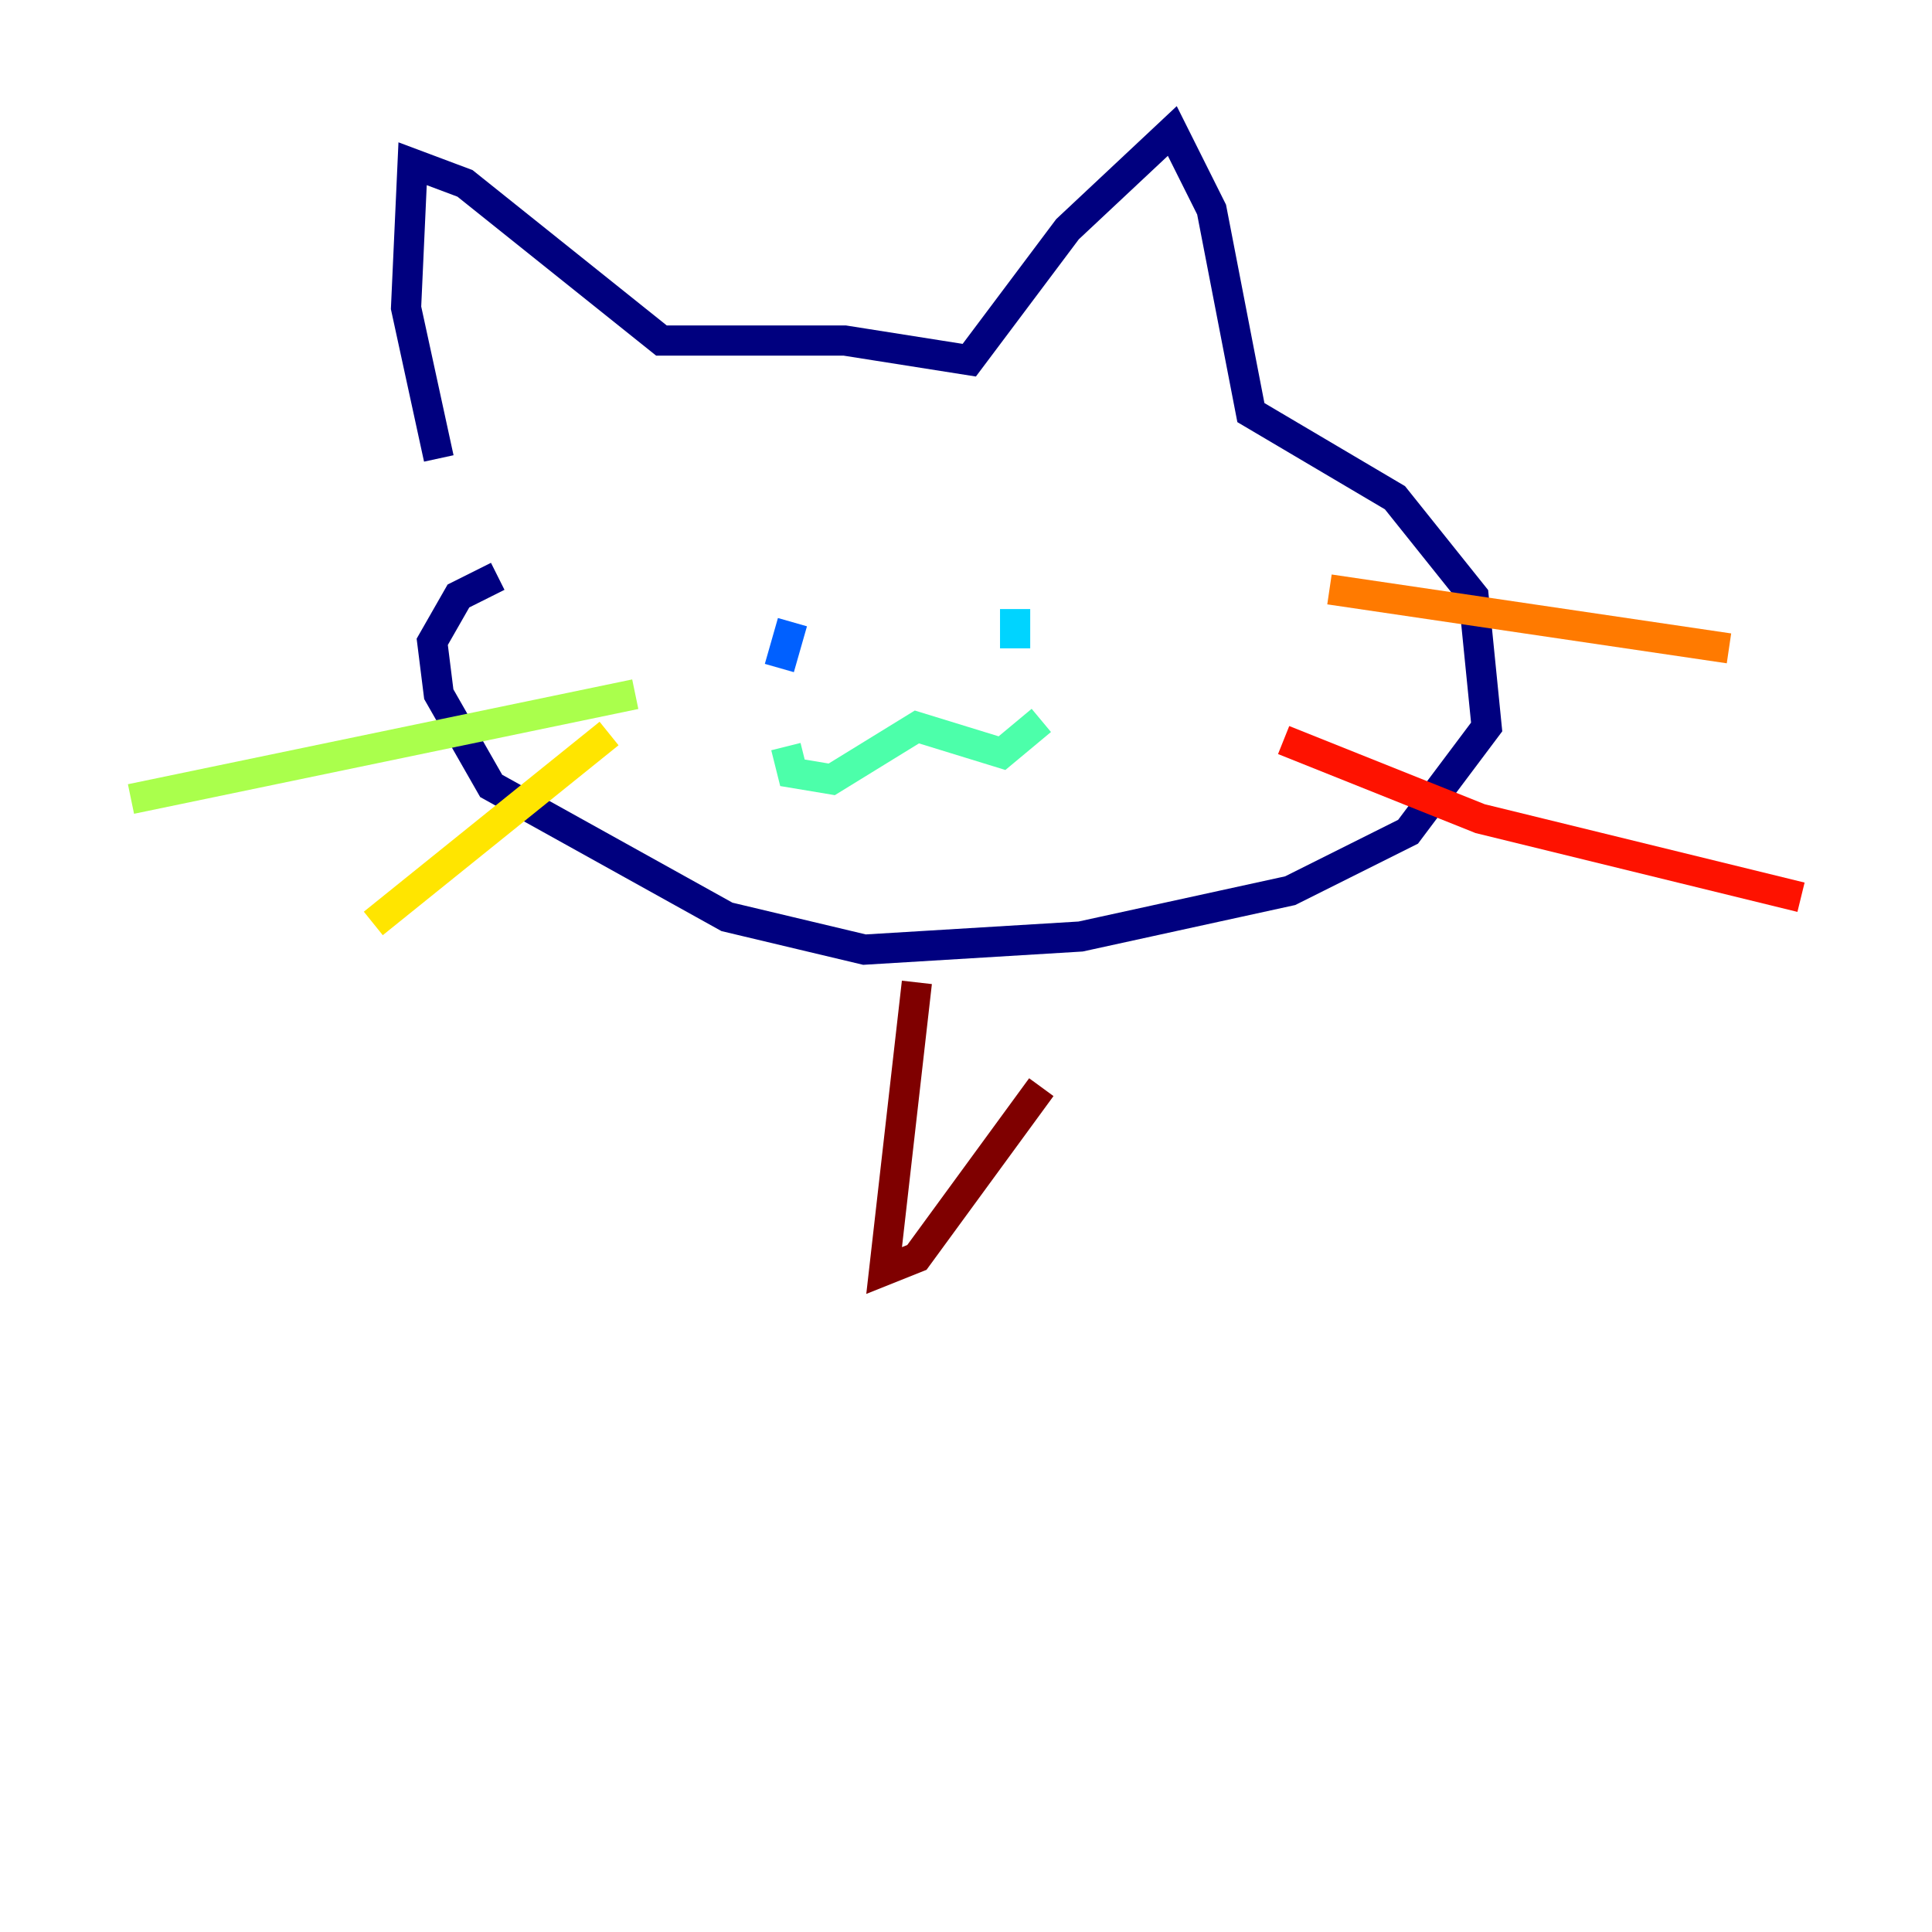 <?xml version="1.0" encoding="utf-8" ?>
<svg baseProfile="tiny" height="128" version="1.2" viewBox="0,0,128,128" width="128" xmlns="http://www.w3.org/2000/svg" xmlns:ev="http://www.w3.org/2001/xml-events" xmlns:xlink="http://www.w3.org/1999/xlink"><defs /><polyline fill="none" points="29.071,30.373 26.902,20.393 27.336,10.848 30.807,12.149 43.824,22.563 55.973,22.563 64.217,23.864 70.725,15.186 77.668,8.678 80.271,13.885 82.875,27.336 92.42,32.976 97.627,39.485 98.495,48.163 93.288,55.105 85.478,59.01 71.593,62.047 57.275,62.915 48.163,60.746 32.542,52.068 29.071,45.993 28.637,42.522 30.373,39.485 32.976,38.183" stroke="#00007f" stroke-width="2" /><polyline fill="none" points="51.634,41.22 51.634,41.22" stroke="#0000fe" stroke-width="2" /><polyline fill="none" points="52.502,41.22 51.634,44.258" stroke="#0060ff" stroke-width="2" /><polyline fill="none" points="67.254,40.352 67.254,42.956" stroke="#00d4ff" stroke-width="2" /><polyline fill="none" points="52.068,49.464 52.502,51.2 55.105,51.634 60.746,48.163 66.386,49.898 68.99,47.729" stroke="#4cffaa" stroke-width="2" /><polyline fill="none" points="42.088,45.993 8.678,52.936" stroke="#aaff4c" stroke-width="2" /><polyline fill="none" points="40.352,48.597 24.732,61.18" stroke="#ffe500" stroke-width="2" /><polyline fill="none" points="88.081,39.051 114.549,42.956" stroke="#ff7a00" stroke-width="2" /><polyline fill="none" points="85.044,49.031 98.061,54.237 119.322,59.444" stroke="#fe1200" stroke-width="2" /><polyline fill="none" points="60.746,65.085 58.576,84.176 60.746,83.308 68.99,72.027" stroke="#7f0000" stroke-width="2" /></svg>